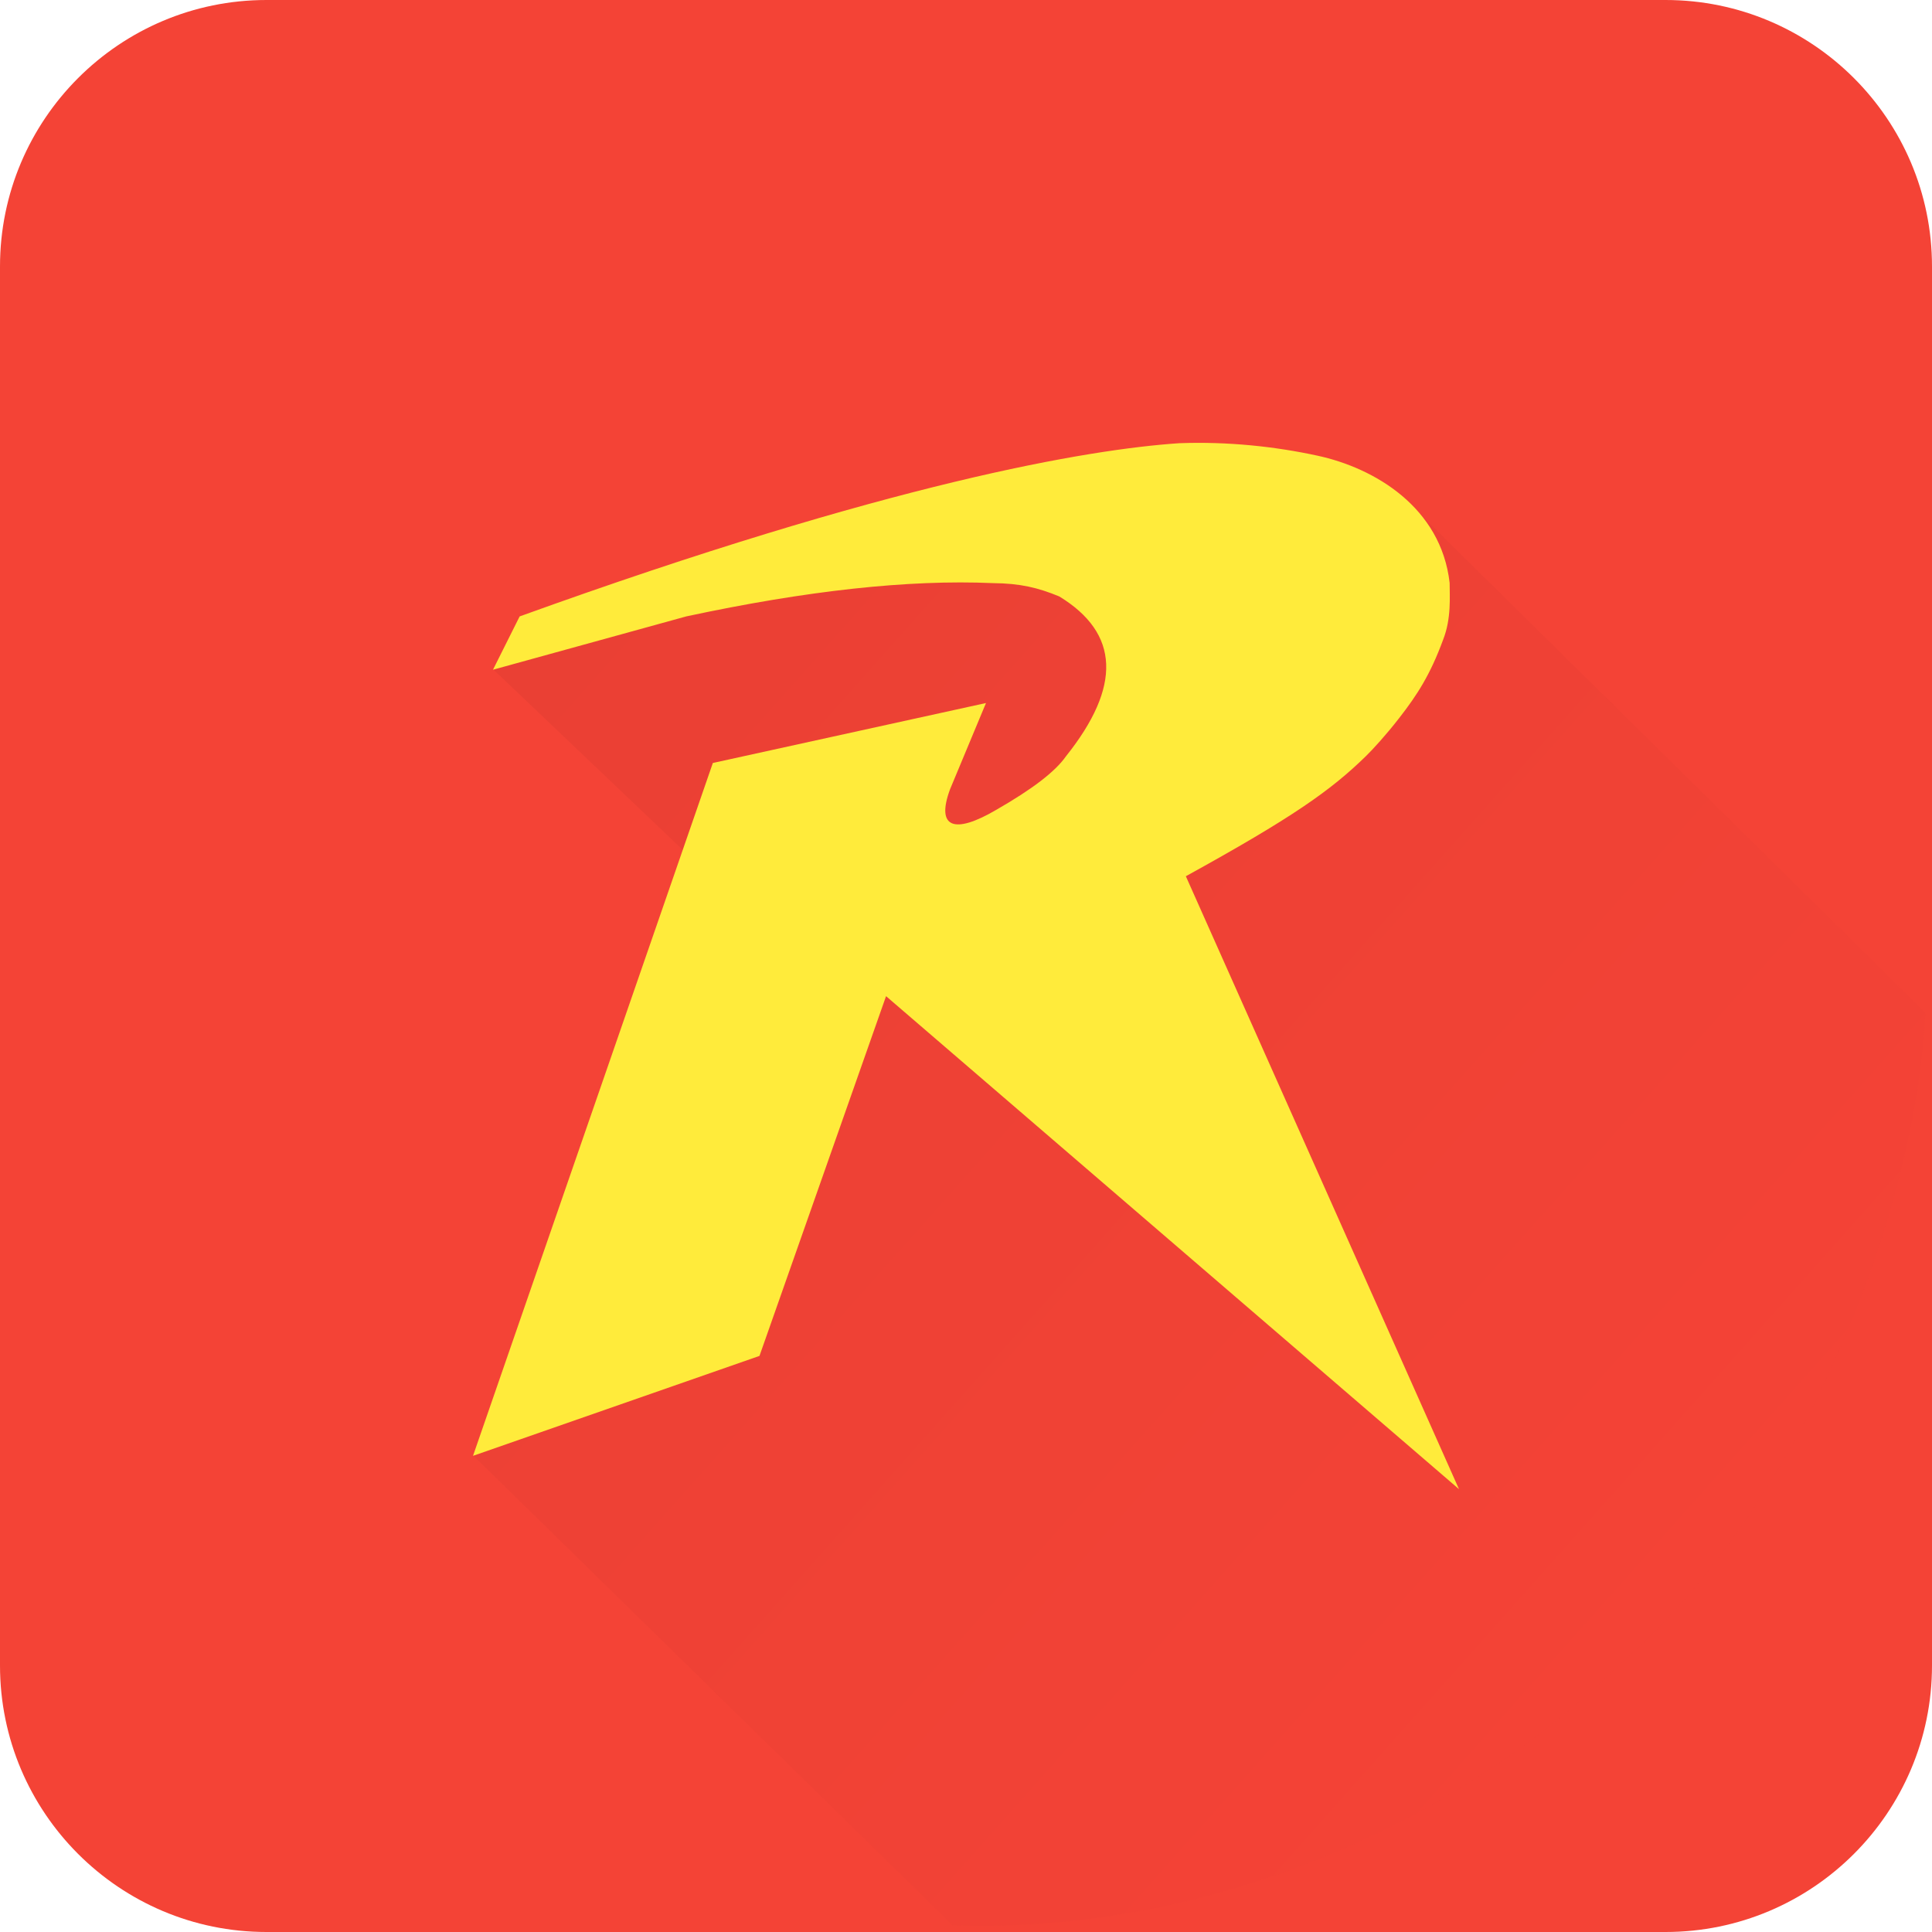 <?xml version="1.0" encoding="UTF-8" standalone="no"?><!-- Generator: Gravit.io --><svg xmlns="http://www.w3.org/2000/svg" xmlns:xlink="http://www.w3.org/1999/xlink" style="isolation:isolate" viewBox="0 0 290 290" width="290pt" height="290pt"><defs><clipPath id="_clipPath_XN9V2EgpRTKWkE4QaLalmRSHTJoF2DAg"><rect width="290" height="290"/></clipPath></defs><g clip-path="url(#_clipPath_XN9V2EgpRTKWkE4QaLalmRSHTJoF2DAg)"><clipPath id="_clipPath_mIk2xJWqCjmWOKqv3bal1EUJbUHWnfqm"><path d="M 40 0 L 250 0 C 272.077 0 290 17.923 290 40 L 290 250 C 290 272.077 272.077 290 250 290 L 40 290 C 17.923 290 0 272.077 0 250 L 0 40 C 0 17.923 17.923 0 40 0 Z" style="stroke:none;fill:#FFFFFF;stroke-miterlimit:10;"/></clipPath><g clip-path="url(#_clipPath_mIk2xJWqCjmWOKqv3bal1EUJbUHWnfqm)"><g><path d=" M 10 0 L 280 0 C 285.519 0 290 4.481 290 10 L 290 280 C 290 285.519 285.519 290 280 290 L 10 290 C 4.481 290 0 285.519 0 280 L 0 10 C 0 4.481 4.481 0 10 0 Z " fill="rgb(244,67,54)"/><g style="opacity:0.2;"><g opacity="0.2"><linearGradient id="_lgradient_2" x1="0.005" y1="0.095" x2="0.815" y2="0.796" gradientTransform="matrix(218,0,0,212.078,71,77)" gradientUnits="userSpaceOnUse"><stop offset="1.739%" stop-opacity="1" style="stop-color:rgb(0,0,0)"/><stop offset="98.261%" stop-opacity="1" style="stop-color:rgb(243,67,54)"/></linearGradient><path d=" M 74 100.444 L 106 130.917 L 71 218.444 L 143 289 C 179.641 290.307 217.389 275.046 243 250 C 271.03 225.557 287.672 181.411 289 152 L 213 77 L 109 87.412 L 74 100.444 Z " fill="url(#_lgradient_2)"/></g></g><path d=" M 71 218.527 L 107 114.527 L 148 105.527 L 142.596 118.494 C 140.475 124.266 143.216 125.287 149.596 121.527 C 154.935 118.467 158.413 115.81 160 113.527 C 168.381 103.039 168.057 95.049 159 89.527 C 155.798 88.21 153.151 87.564 149 87.527 C 136.378 86.977 121.054 88.654 103 92.527 L 74 100.527 L 78 92.527 C 133.549 72.46 163.347 67.446 177 66.527 C 184.307 66.259 191.401 67.019 197.752 68.397 C 206.33 70.248 216.301 76.146 217.596 87.494 C 217.587 89.495 217.891 92.825 216.596 96.079 C 214.704 101.222 212.774 104.254 210.003 107.809 C 207.999 110.381 206.064 112.489 205 113.527 C 199.739 118.661 193.986 122.721 178 131.527 L 219 223.527 L 133 149.527 L 114 203.527 L 71 218.527 Z " fill="rgb(255,235,59)"/></g></g></g></svg>